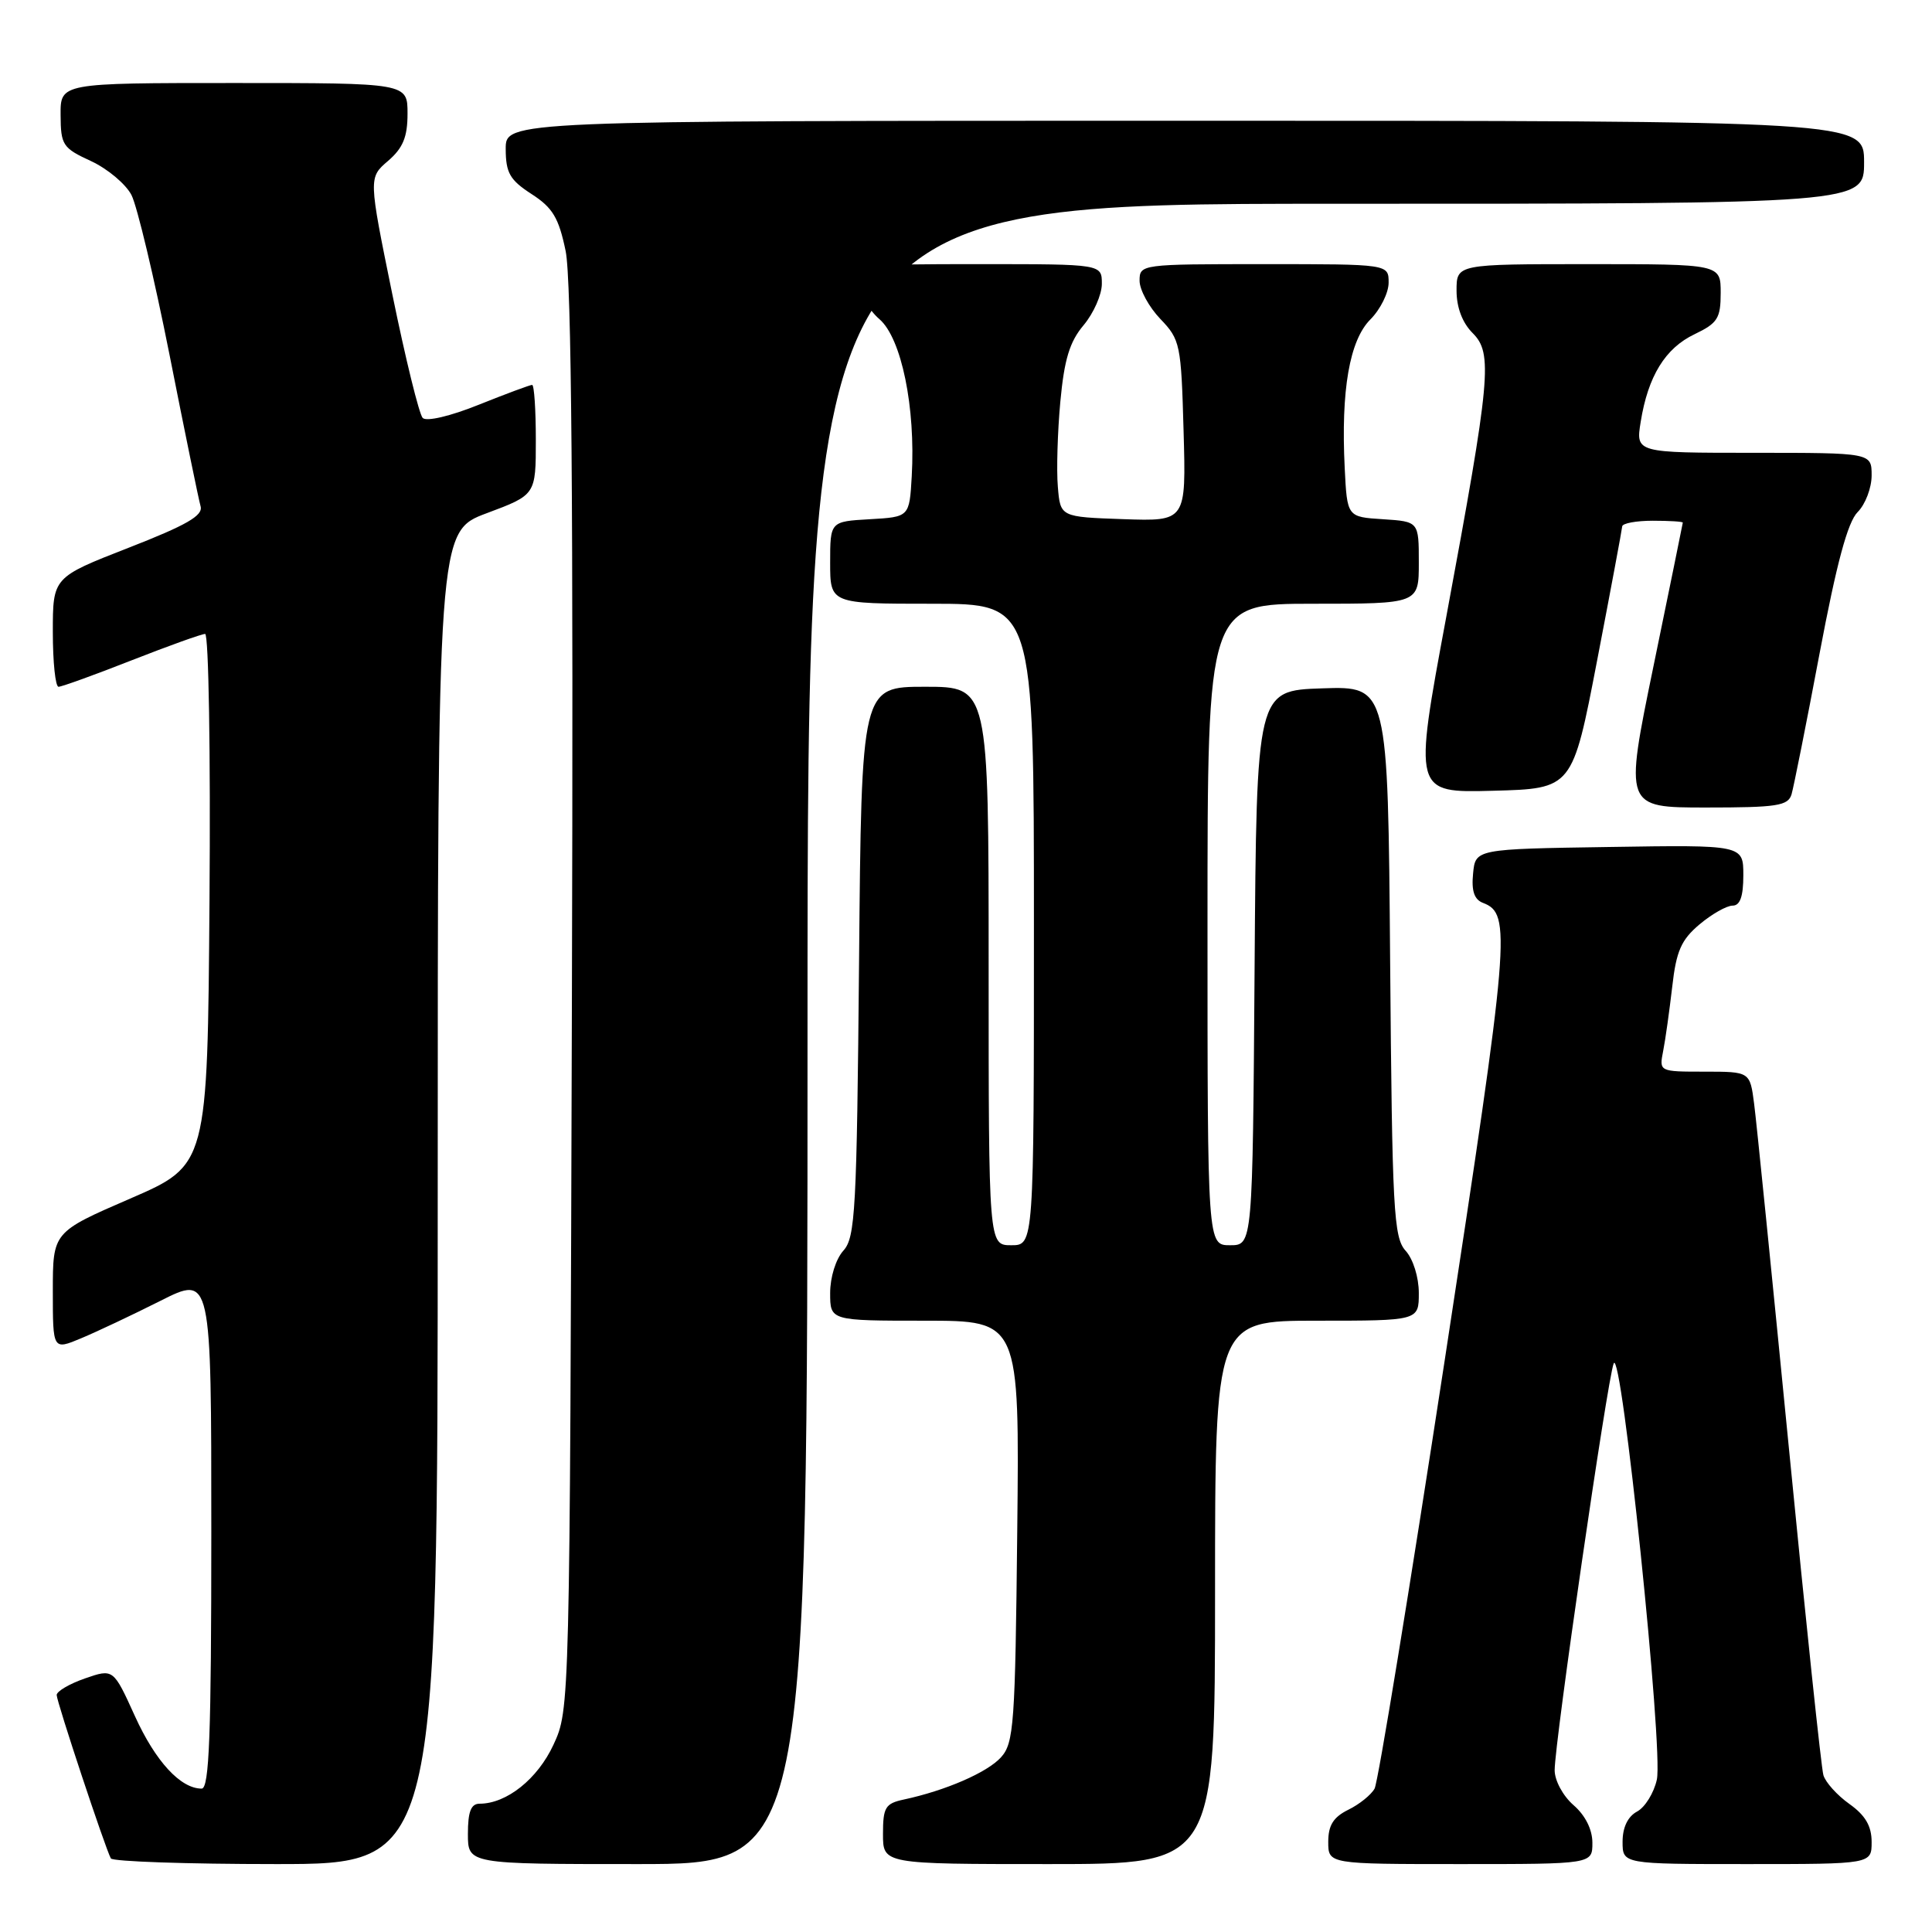 <?xml version="1.0" encoding="UTF-8" standalone="no"?>
<!DOCTYPE svg PUBLIC "-//W3C//DTD SVG 1.1//EN" "http://www.w3.org/Graphics/SVG/1.1/DTD/svg11.dtd" >
<svg xmlns="http://www.w3.org/2000/svg" xmlns:xlink="http://www.w3.org/1999/xlink" version="1.1" viewBox="0 0 256 256">
 <g >
 <path fill="currentColor"
d=" M 58.00 158.72 C 58.00 70.43 58.00 70.43 64.50 68.00 C 71.00 65.57 71.00 65.57 71.00 58.28 C 71.00 54.28 70.78 51.00 70.51 51.00 C 70.24 51.00 67.06 52.18 63.44 53.63 C 59.67 55.15 56.50 55.89 56.01 55.38 C 55.54 54.90 53.73 47.53 51.99 39.02 C 48.83 23.54 48.83 23.54 51.42 21.32 C 53.40 19.61 54.00 18.16 54.00 15.05 C 54.00 11.00 54.00 11.00 31.00 11.00 C 8.00 11.00 8.00 11.00 8.03 15.25 C 8.05 19.22 8.31 19.62 12.05 21.34 C 14.25 22.36 16.66 24.38 17.42 25.84 C 18.17 27.30 20.44 36.83 22.46 47.00 C 24.47 57.17 26.33 66.22 26.58 67.09 C 26.93 68.32 24.71 69.59 17.02 72.59 C 7.00 76.50 7.00 76.50 7.00 83.75 C 7.00 87.74 7.34 91.00 7.76 91.00 C 8.17 91.00 12.53 89.43 17.43 87.50 C 22.33 85.58 26.72 84.00 27.18 84.00 C 27.65 84.00 27.91 99.84 27.76 119.19 C 27.50 154.38 27.50 154.38 17.25 158.82 C 7.00 163.26 7.00 163.26 7.00 171.08 C 7.00 178.90 7.00 178.90 10.75 177.33 C 12.81 176.47 17.54 174.24 21.25 172.37 C 28.00 168.97 28.00 168.97 28.00 202.99 C 28.00 229.92 27.73 237.00 26.72 237.00 C 23.92 237.00 20.60 233.39 17.88 227.40 C 15.02 221.10 15.02 221.10 11.26 222.40 C 9.19 223.12 7.51 224.11 7.51 224.60 C 7.53 225.55 13.97 244.97 14.69 246.25 C 14.93 246.66 24.77 247.00 36.56 247.00 C 58.00 247.00 58.00 247.00 58.00 158.72 Z  M 107.00 137.00 C 107.00 27.00 107.00 27.00 177.00 27.00 C 247.00 27.00 247.00 27.00 247.00 21.50 C 247.00 16.00 247.00 16.00 157.00 16.00 C 67.00 16.00 67.00 16.00 67.01 19.75 C 67.02 22.91 67.56 23.85 70.43 25.71 C 73.24 27.52 74.04 28.86 74.95 33.26 C 75.73 37.01 75.98 66.60 75.78 132.55 C 75.50 226.45 75.50 226.50 73.34 231.18 C 71.24 235.72 67.13 239.00 63.55 239.00 C 62.41 239.00 62.00 240.05 62.00 243.00 C 62.00 247.00 62.00 247.00 84.50 247.00 C 107.00 247.00 107.00 247.00 107.00 137.00 Z  M 161.00 211.00 C 161.00 175.00 161.00 175.00 174.50 175.00 C 188.00 175.00 188.00 175.00 188.00 171.33 C 188.00 169.24 187.25 166.83 186.25 165.73 C 184.66 163.97 184.47 160.40 184.20 127.36 C 183.91 90.92 183.91 90.92 175.20 91.21 C 166.50 91.50 166.50 91.50 166.24 128.25 C 165.98 165.00 165.98 165.00 162.99 165.00 C 160.00 165.00 160.00 165.00 160.00 122.50 C 160.00 80.00 160.00 80.00 174.00 80.00 C 188.00 80.00 188.00 80.00 188.00 74.55 C 188.00 69.11 188.00 69.11 183.25 68.80 C 178.50 68.50 178.50 68.50 178.18 62.00 C 177.67 51.69 178.82 45.09 181.59 42.32 C 182.91 40.99 184.00 38.80 184.00 37.45 C 184.00 35.00 184.00 35.00 167.50 35.00 C 151.18 35.00 151.00 35.02 151.00 37.20 C 151.00 38.40 152.24 40.68 153.75 42.26 C 156.39 45.01 156.51 45.61 156.83 57.10 C 157.17 69.08 157.17 69.08 148.83 68.79 C 140.50 68.50 140.50 68.50 140.17 64.50 C 139.98 62.30 140.13 57.23 140.50 53.22 C 141.02 47.63 141.73 45.28 143.59 43.08 C 144.91 41.50 146.00 39.04 146.00 37.61 C 146.00 35.00 146.00 35.00 130.00 35.00 C 114.00 35.00 114.00 35.00 114.00 37.55 C 114.00 39.03 115.06 41.02 116.54 42.30 C 119.45 44.83 121.33 53.97 120.81 63.11 C 120.50 68.50 120.50 68.50 115.25 68.80 C 110.00 69.10 110.00 69.10 110.00 74.55 C 110.00 80.00 110.00 80.00 123.50 80.00 C 137.00 80.00 137.00 80.00 137.00 122.50 C 137.00 165.00 137.00 165.00 134.00 165.00 C 131.00 165.00 131.00 165.00 131.00 128.00 C 131.00 91.00 131.00 91.00 122.58 91.00 C 114.15 91.00 114.15 91.00 113.83 127.40 C 113.53 160.38 113.34 163.97 111.75 165.72 C 110.75 166.83 110.00 169.24 110.00 171.33 C 110.00 175.00 110.00 175.00 122.54 175.00 C 135.09 175.00 135.09 175.00 134.79 202.90 C 134.52 228.52 134.35 230.96 132.63 232.86 C 130.80 234.87 125.30 237.26 119.75 238.45 C 117.31 238.97 117.00 239.49 117.00 243.02 C 117.00 247.00 117.00 247.00 139.00 247.00 C 161.00 247.00 161.00 247.00 161.00 211.00 Z  M 211.00 244.18 C 211.00 242.42 210.06 240.54 208.50 239.19 C 207.10 237.97 206.00 235.93 206.00 234.56 C 206.00 230.87 212.98 182.78 213.82 180.67 C 214.84 178.11 220.42 231.83 219.54 235.81 C 219.15 237.58 217.97 239.48 216.92 240.04 C 215.69 240.70 215.00 242.14 215.00 244.04 C 215.00 247.00 215.00 247.00 231.50 247.00 C 248.00 247.00 248.00 247.00 248.00 244.07 C 248.00 241.96 247.17 240.54 245.06 239.04 C 243.44 237.89 241.89 236.17 241.61 235.22 C 241.33 234.28 239.28 214.82 237.05 192.00 C 234.81 169.18 232.74 148.59 232.43 146.25 C 231.88 142.00 231.88 142.00 225.86 142.00 C 219.84 142.00 219.84 142.00 220.38 139.25 C 220.68 137.74 221.21 133.91 221.58 130.74 C 222.11 126.02 222.77 124.53 225.19 122.49 C 226.82 121.12 228.79 120.00 229.58 120.00 C 230.57 120.00 231.00 118.79 231.00 115.98 C 231.00 111.95 231.00 111.95 213.25 112.23 C 195.50 112.50 195.50 112.50 195.19 115.76 C 194.96 118.06 195.35 119.20 196.51 119.64 C 200.30 121.09 200.06 123.87 191.44 180.19 C 186.78 210.61 182.60 236.18 182.14 237.00 C 181.69 237.82 180.12 239.09 178.66 239.80 C 176.68 240.78 176.00 241.86 176.00 244.05 C 176.00 247.00 176.00 247.00 193.50 247.00 C 211.00 247.00 211.00 247.00 211.00 244.18 Z  M 237.39 105.25 C 237.67 104.29 239.35 95.90 241.10 86.60 C 243.36 74.62 244.83 69.17 246.15 67.85 C 247.17 66.83 248.00 64.65 248.00 63.00 C 248.00 60.00 248.00 60.00 232.37 60.00 C 216.74 60.00 216.74 60.00 217.40 55.90 C 218.37 49.85 220.65 46.13 224.55 44.28 C 227.59 42.82 228.00 42.18 228.00 38.81 C 228.00 35.00 228.00 35.00 210.50 35.00 C 193.00 35.00 193.00 35.00 193.00 38.50 C 193.00 40.74 193.77 42.77 195.13 44.13 C 197.82 46.82 197.53 50.00 191.63 81.78 C 187.30 105.06 187.30 105.06 197.83 104.78 C 208.36 104.50 208.36 104.50 211.63 87.50 C 213.43 78.15 214.92 70.16 214.95 69.75 C 214.98 69.34 216.80 69.00 219.00 69.00 C 221.20 69.00 222.99 69.11 222.98 69.25 C 222.97 69.39 221.22 77.94 219.10 88.25 C 215.24 107.00 215.24 107.00 226.05 107.00 C 235.48 107.00 236.93 106.78 237.39 105.25 Z "/>
</g>
</svg>